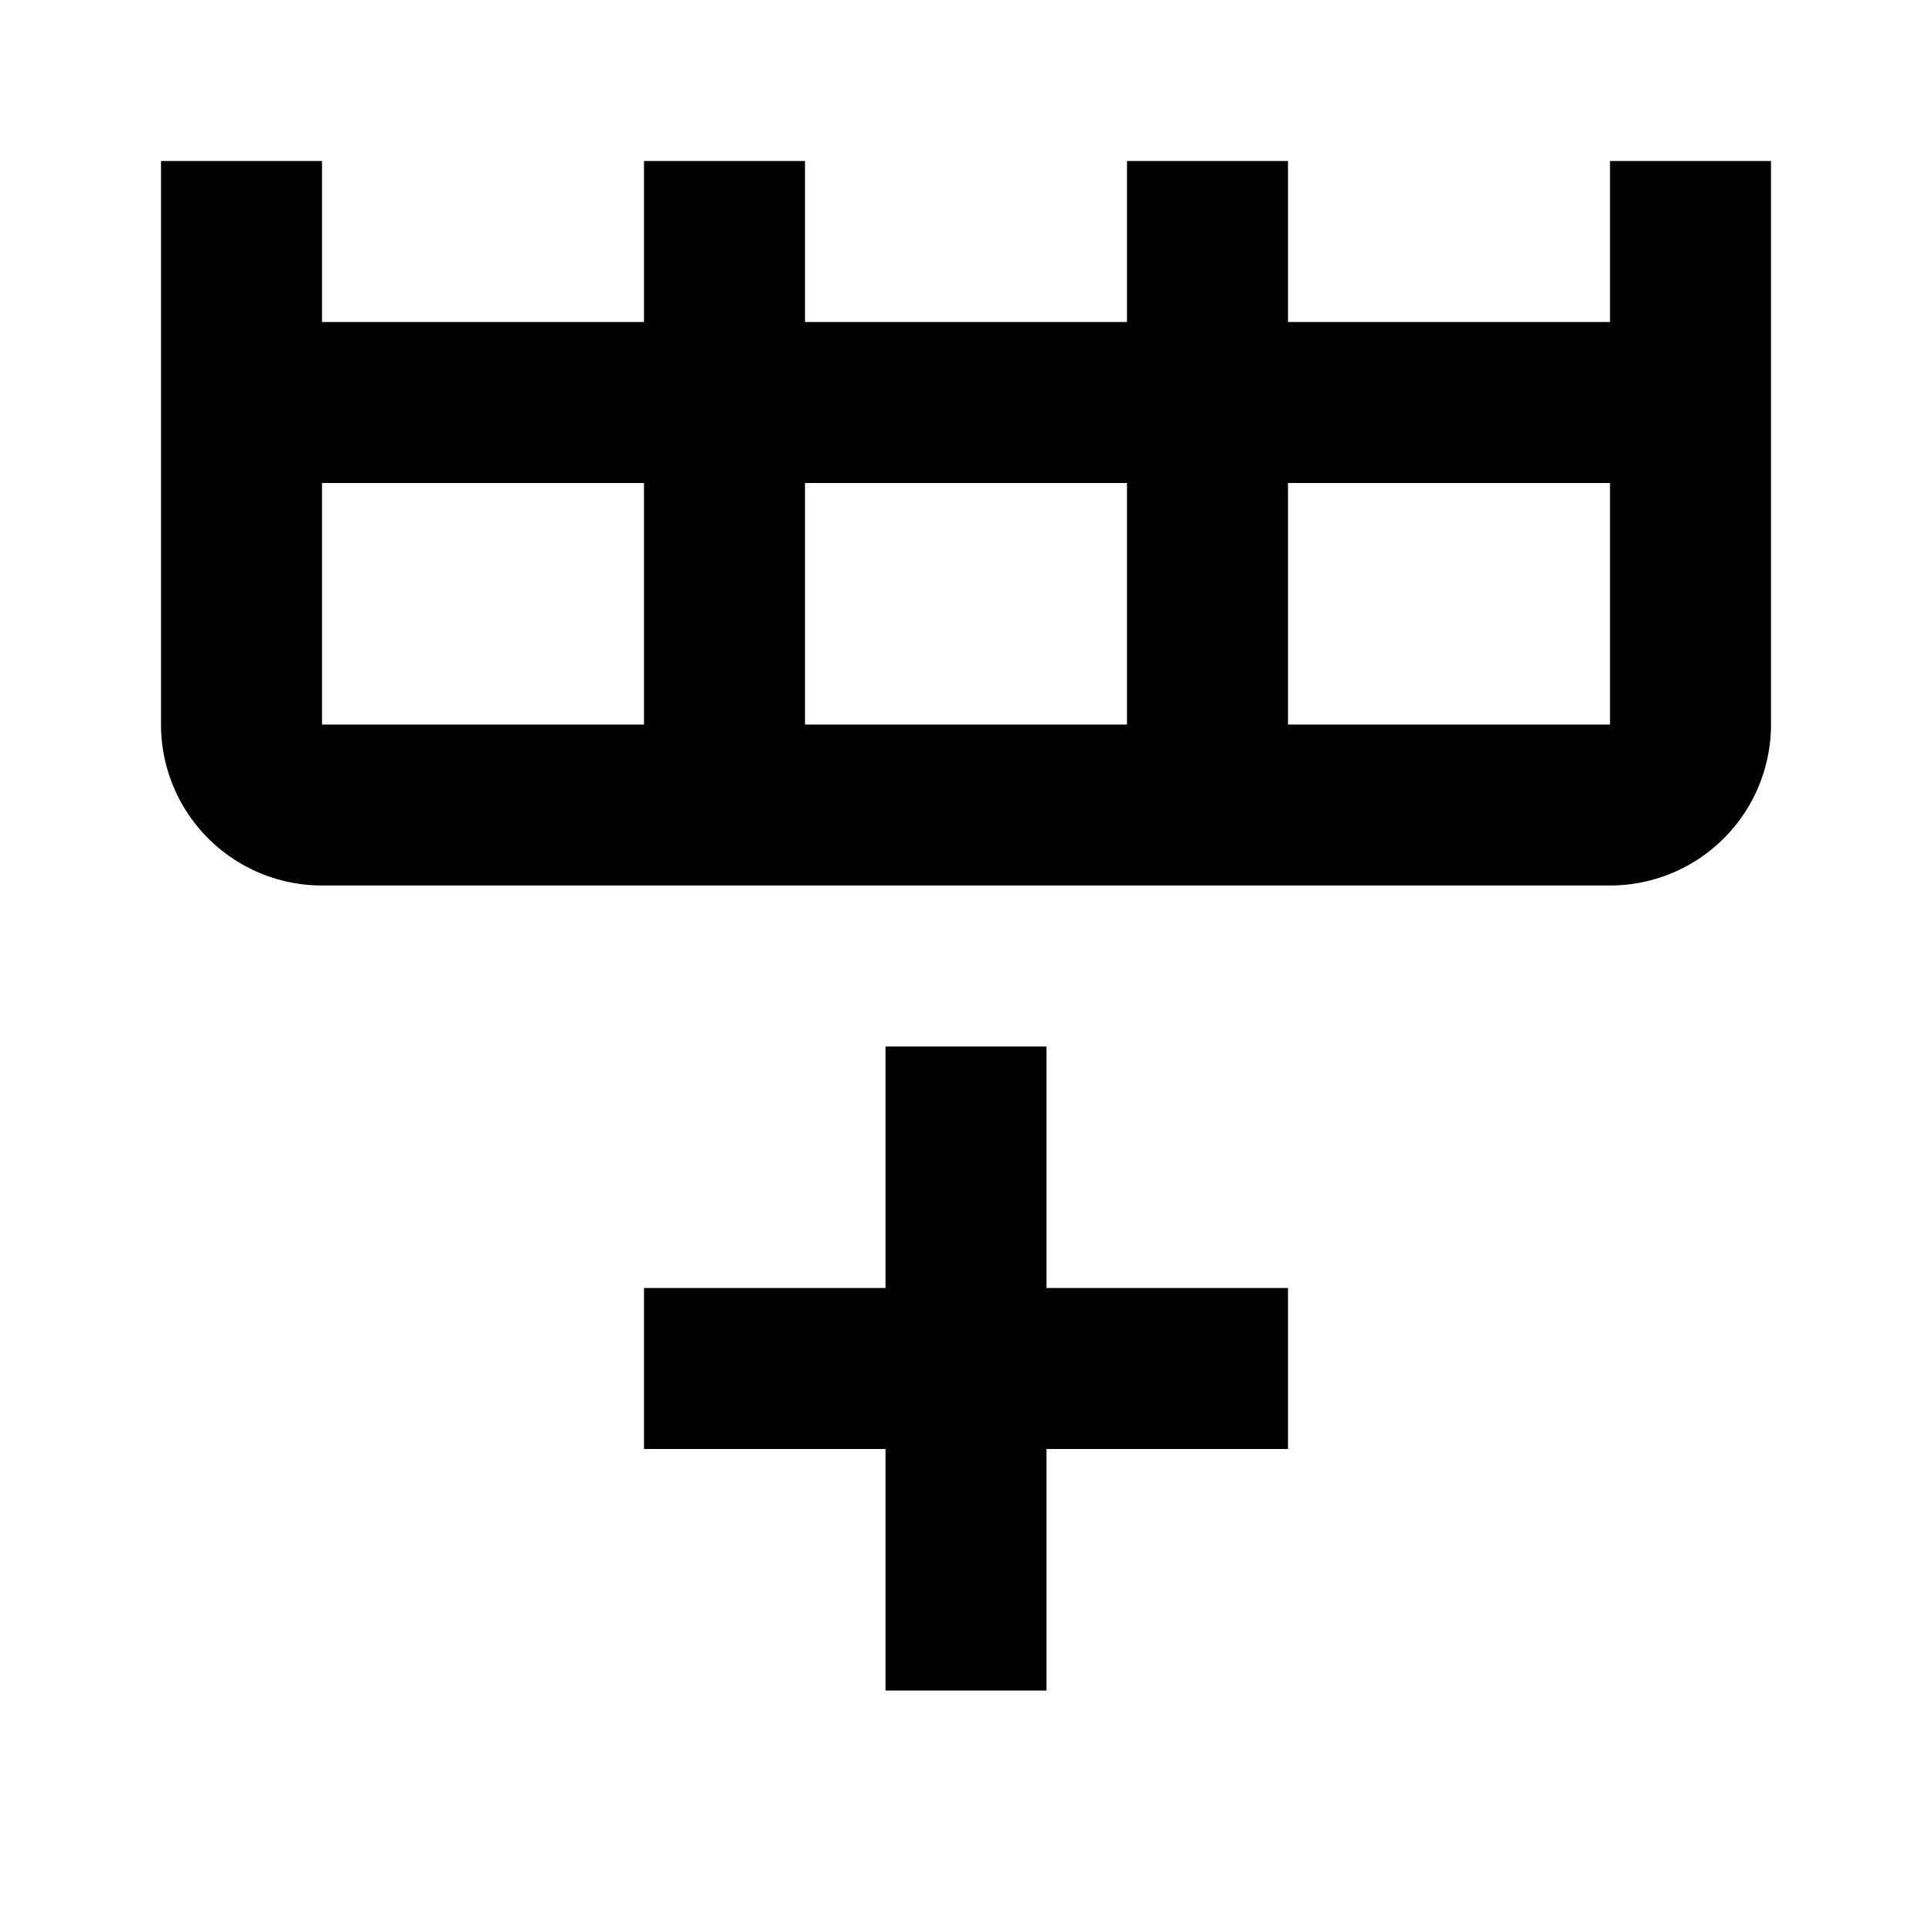 <svg xmlns="http://www.w3.org/2000/svg" viewBox="0 0 24 24"><defs><style>.cls-1{fill:none;}</style></defs><g id="icons"><g id="table-add-row-after"><rect id="margin" class="cls-1" width="24" height="24"/><path id="icon" d="M22,9a2,2,0,0,1-2,2H4A2,2,0,0,1,2,9V2H4V4H8V2h2V4h4V2h2V4h4V2h2V9M4,9H8V6H4V9m6,0h4V6H10V9M20,9V6H16V9h4m-9,4h2v3h3v2H13v3H11V18H8V16h3Z"/></g></g></svg>